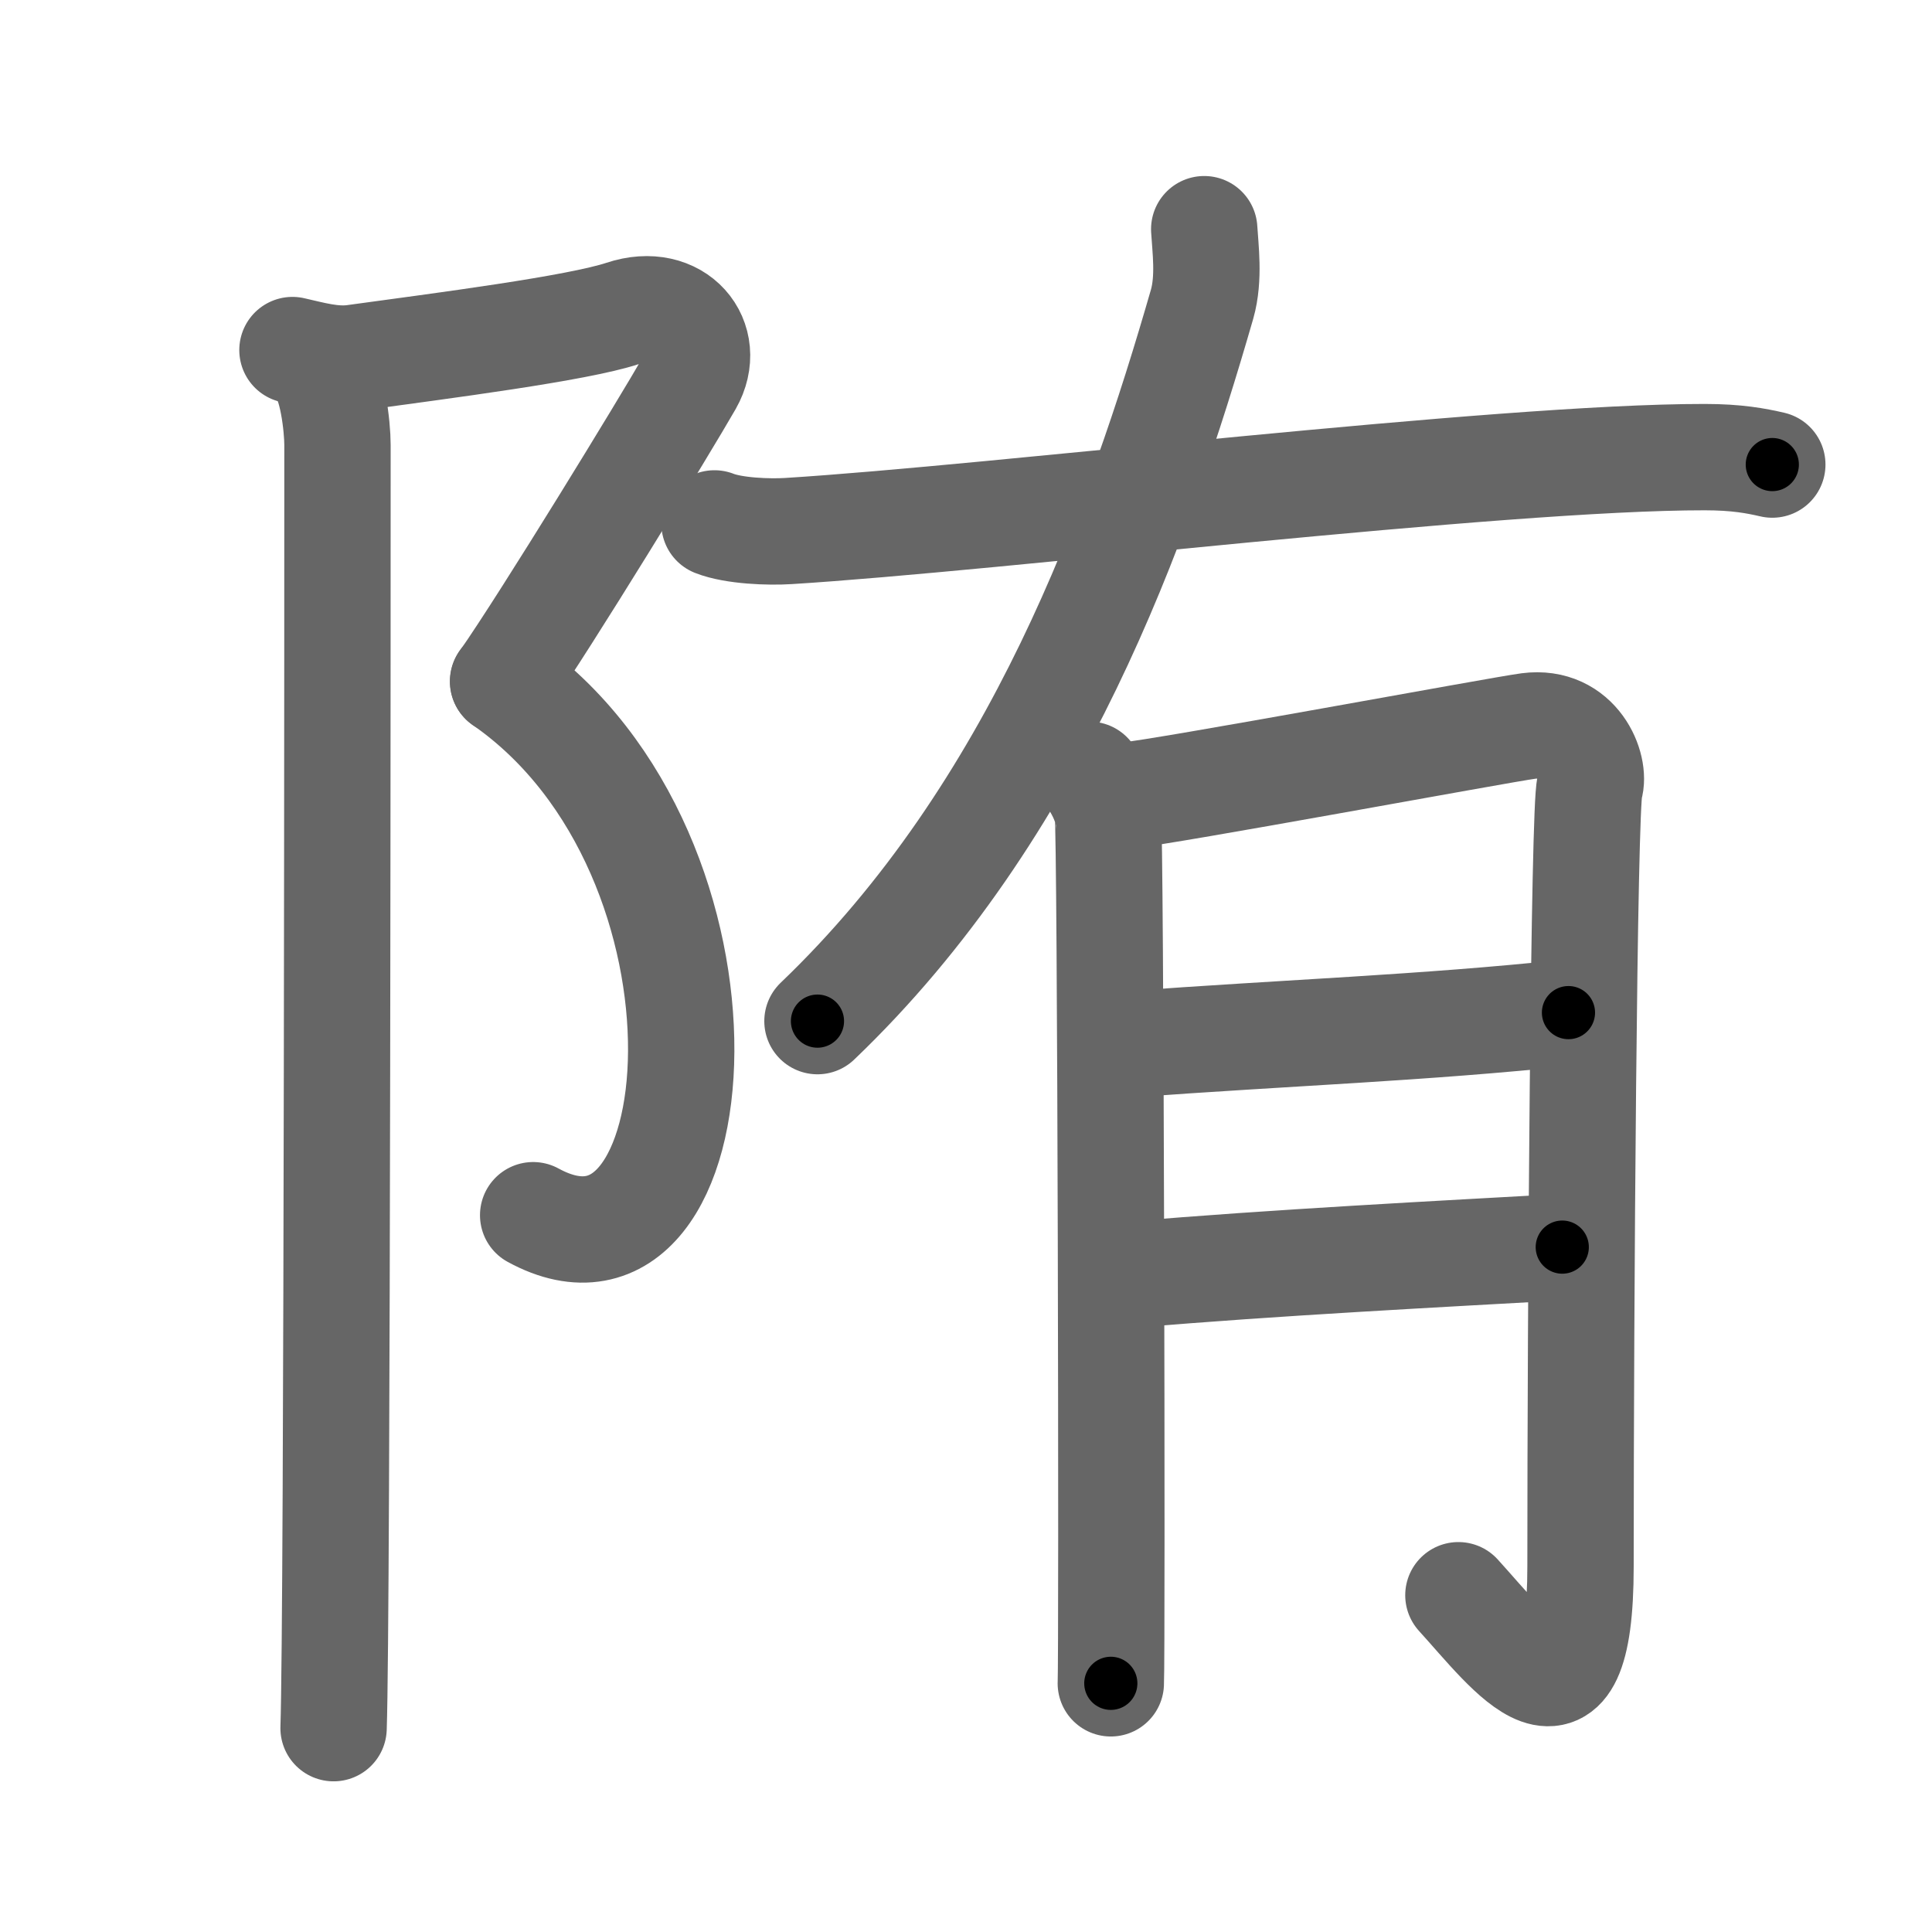 <svg xmlns="http://www.w3.org/2000/svg" width="109" height="109" viewBox="0 0 109 109" id="964f"><g fill="none" stroke="#666" stroke-width="6" stroke-linecap="round" stroke-linejoin="round"><g><g><path d="M16.5,19.75c1.11,0.25,2.29,0.6,3.47,0.44c5.03-0.69,12.61-1.66,15.17-2.51c3.06-1.02,5.12,1.52,3.76,3.91c-1.36,2.38-8.13,13.46-10.51,16.86" /><path d="M28.38,38.44c14.12,9.81,12.12,35.81,1.7,30.12" /><path d="M18.04,20.79c0.71,0.71,1,3.27,1,4.32c0,4.14,0,66.01-0.22,72.39" /></g><g><path d="M67.94,12.93c0.06,1.05,0.3,2.76-0.12,4.23c-3.56,12.35-9.31,28.6-21.7,40.45" /><path d="M40.31,29.53c1.09,0.43,3.08,0.5,4.17,0.43c11.51-0.71,40.1-4.18,51.7-4.17c1.81,0,2.9,0.21,3.81,0.42" /><g><path d="M61.46,43.71c0.52,0.73,0.87,1.45,1.04,2.18c0.17,0.73,0.25,47.45,0.17,49.08" /><path d="M63.54,44.88c2.08-0.18,21.15-3.72,22.69-3.92c2.77-0.36,3.81,2.36,3.46,3.45c-0.33,1.05-0.52,29.25-0.52,43.96c0,10.38-3.93,4.88-6.89,1.63" /><path d="M63.54,58.93c9.21-0.68,16.71-0.93,24.95-1.8" /><path d="M64.06,71.9c7.44-0.65,17.67-1.18,24.08-1.54" /></g></g></g></g><g fill="none" stroke="#000" stroke-width="3" stroke-linecap="round" stroke-linejoin="round"><path d="M16.5,19.75c1.11,0.25,2.29,0.6,3.47,0.44c5.03-0.69,12.61-1.66,15.17-2.51c3.06-1.02,5.12,1.52,3.76,3.91c-1.36,2.38-8.13,13.46-10.51,16.86" stroke-dasharray="46.065" stroke-dashoffset="46.065"><animate attributeName="stroke-dashoffset" values="46.065;46.065;0" dur="0.461s" fill="freeze" begin="0s;964f.click" /></path><path d="M28.38,38.44c14.12,9.81,12.12,35.81,1.7,30.12" stroke-dasharray="39.632" stroke-dashoffset="39.632"><animate attributeName="stroke-dashoffset" values="39.632" fill="freeze" begin="964f.click" /><animate attributeName="stroke-dashoffset" values="39.632;39.632;0" keyTimes="0;0.538;1" dur="0.857s" fill="freeze" begin="0s;964f.click" /></path><path d="M18.04,20.79c0.71,0.71,1,3.27,1,4.32c0,4.14,0,66.01-0.22,72.39" stroke-dasharray="76.892" stroke-dashoffset="76.892"><animate attributeName="stroke-dashoffset" values="76.892" fill="freeze" begin="964f.click" /><animate attributeName="stroke-dashoffset" values="76.892;76.892;0" keyTimes="0;0.597;1" dur="1.435s" fill="freeze" begin="0s;964f.click" /></path><path d="M67.94,12.93c0.06,1.05,0.3,2.76-0.12,4.23c-3.56,12.35-9.31,28.6-21.7,40.45" stroke-dasharray="50.711" stroke-dashoffset="50.711"><animate attributeName="stroke-dashoffset" values="50.711" fill="freeze" begin="964f.click" /><animate attributeName="stroke-dashoffset" values="50.711;50.711;0" keyTimes="0;0.739;1" dur="1.942s" fill="freeze" begin="0s;964f.click" /></path><path d="M40.31,29.53c1.09,0.43,3.08,0.5,4.17,0.43c11.51-0.71,40.1-4.18,51.7-4.17c1.81,0,2.9,0.21,3.81,0.42" stroke-dasharray="59.94" stroke-dashoffset="59.94"><animate attributeName="stroke-dashoffset" values="59.94" fill="freeze" begin="964f.click" /><animate attributeName="stroke-dashoffset" values="59.94;59.94;0" keyTimes="0;0.764;1" dur="2.541s" fill="freeze" begin="0s;964f.click" /></path><path d="M61.46,43.71c0.52,0.73,0.87,1.45,1.04,2.18c0.17,0.73,0.25,47.45,0.17,49.08" stroke-dasharray="51.514" stroke-dashoffset="51.514"><animate attributeName="stroke-dashoffset" values="51.514" fill="freeze" begin="964f.click" /><animate attributeName="stroke-dashoffset" values="51.514;51.514;0" keyTimes="0;0.831;1" dur="3.056s" fill="freeze" begin="0s;964f.click" /></path><path d="M63.54,44.88c2.08-0.18,21.15-3.72,22.69-3.92c2.77-0.36,3.81,2.36,3.46,3.45c-0.33,1.05-0.52,29.25-0.52,43.96c0,10.38-3.93,4.88-6.89,1.63" stroke-dasharray="86.284" stroke-dashoffset="86.284"><animate attributeName="stroke-dashoffset" values="86.284" fill="freeze" begin="964f.click" /><animate attributeName="stroke-dashoffset" values="86.284;86.284;0" keyTimes="0;0.825;1" dur="3.705s" fill="freeze" begin="0s;964f.click" /></path><path d="M63.54,58.93c9.21-0.68,16.71-0.93,24.95-1.8" stroke-dasharray="25.018" stroke-dashoffset="25.018"><animate attributeName="stroke-dashoffset" values="25.018" fill="freeze" begin="964f.click" /><animate attributeName="stroke-dashoffset" values="25.018;25.018;0" keyTimes="0;0.937;1" dur="3.955s" fill="freeze" begin="0s;964f.click" /></path><path d="M64.06,71.9c7.44-0.65,17.67-1.18,24.08-1.54" stroke-dasharray="24.131" stroke-dashoffset="24.131"><animate attributeName="stroke-dashoffset" values="24.131" fill="freeze" begin="964f.click" /><animate attributeName="stroke-dashoffset" values="24.131;24.131;0" keyTimes="0;0.943;1" dur="4.196s" fill="freeze" begin="0s;964f.click" /></path></g></svg>
